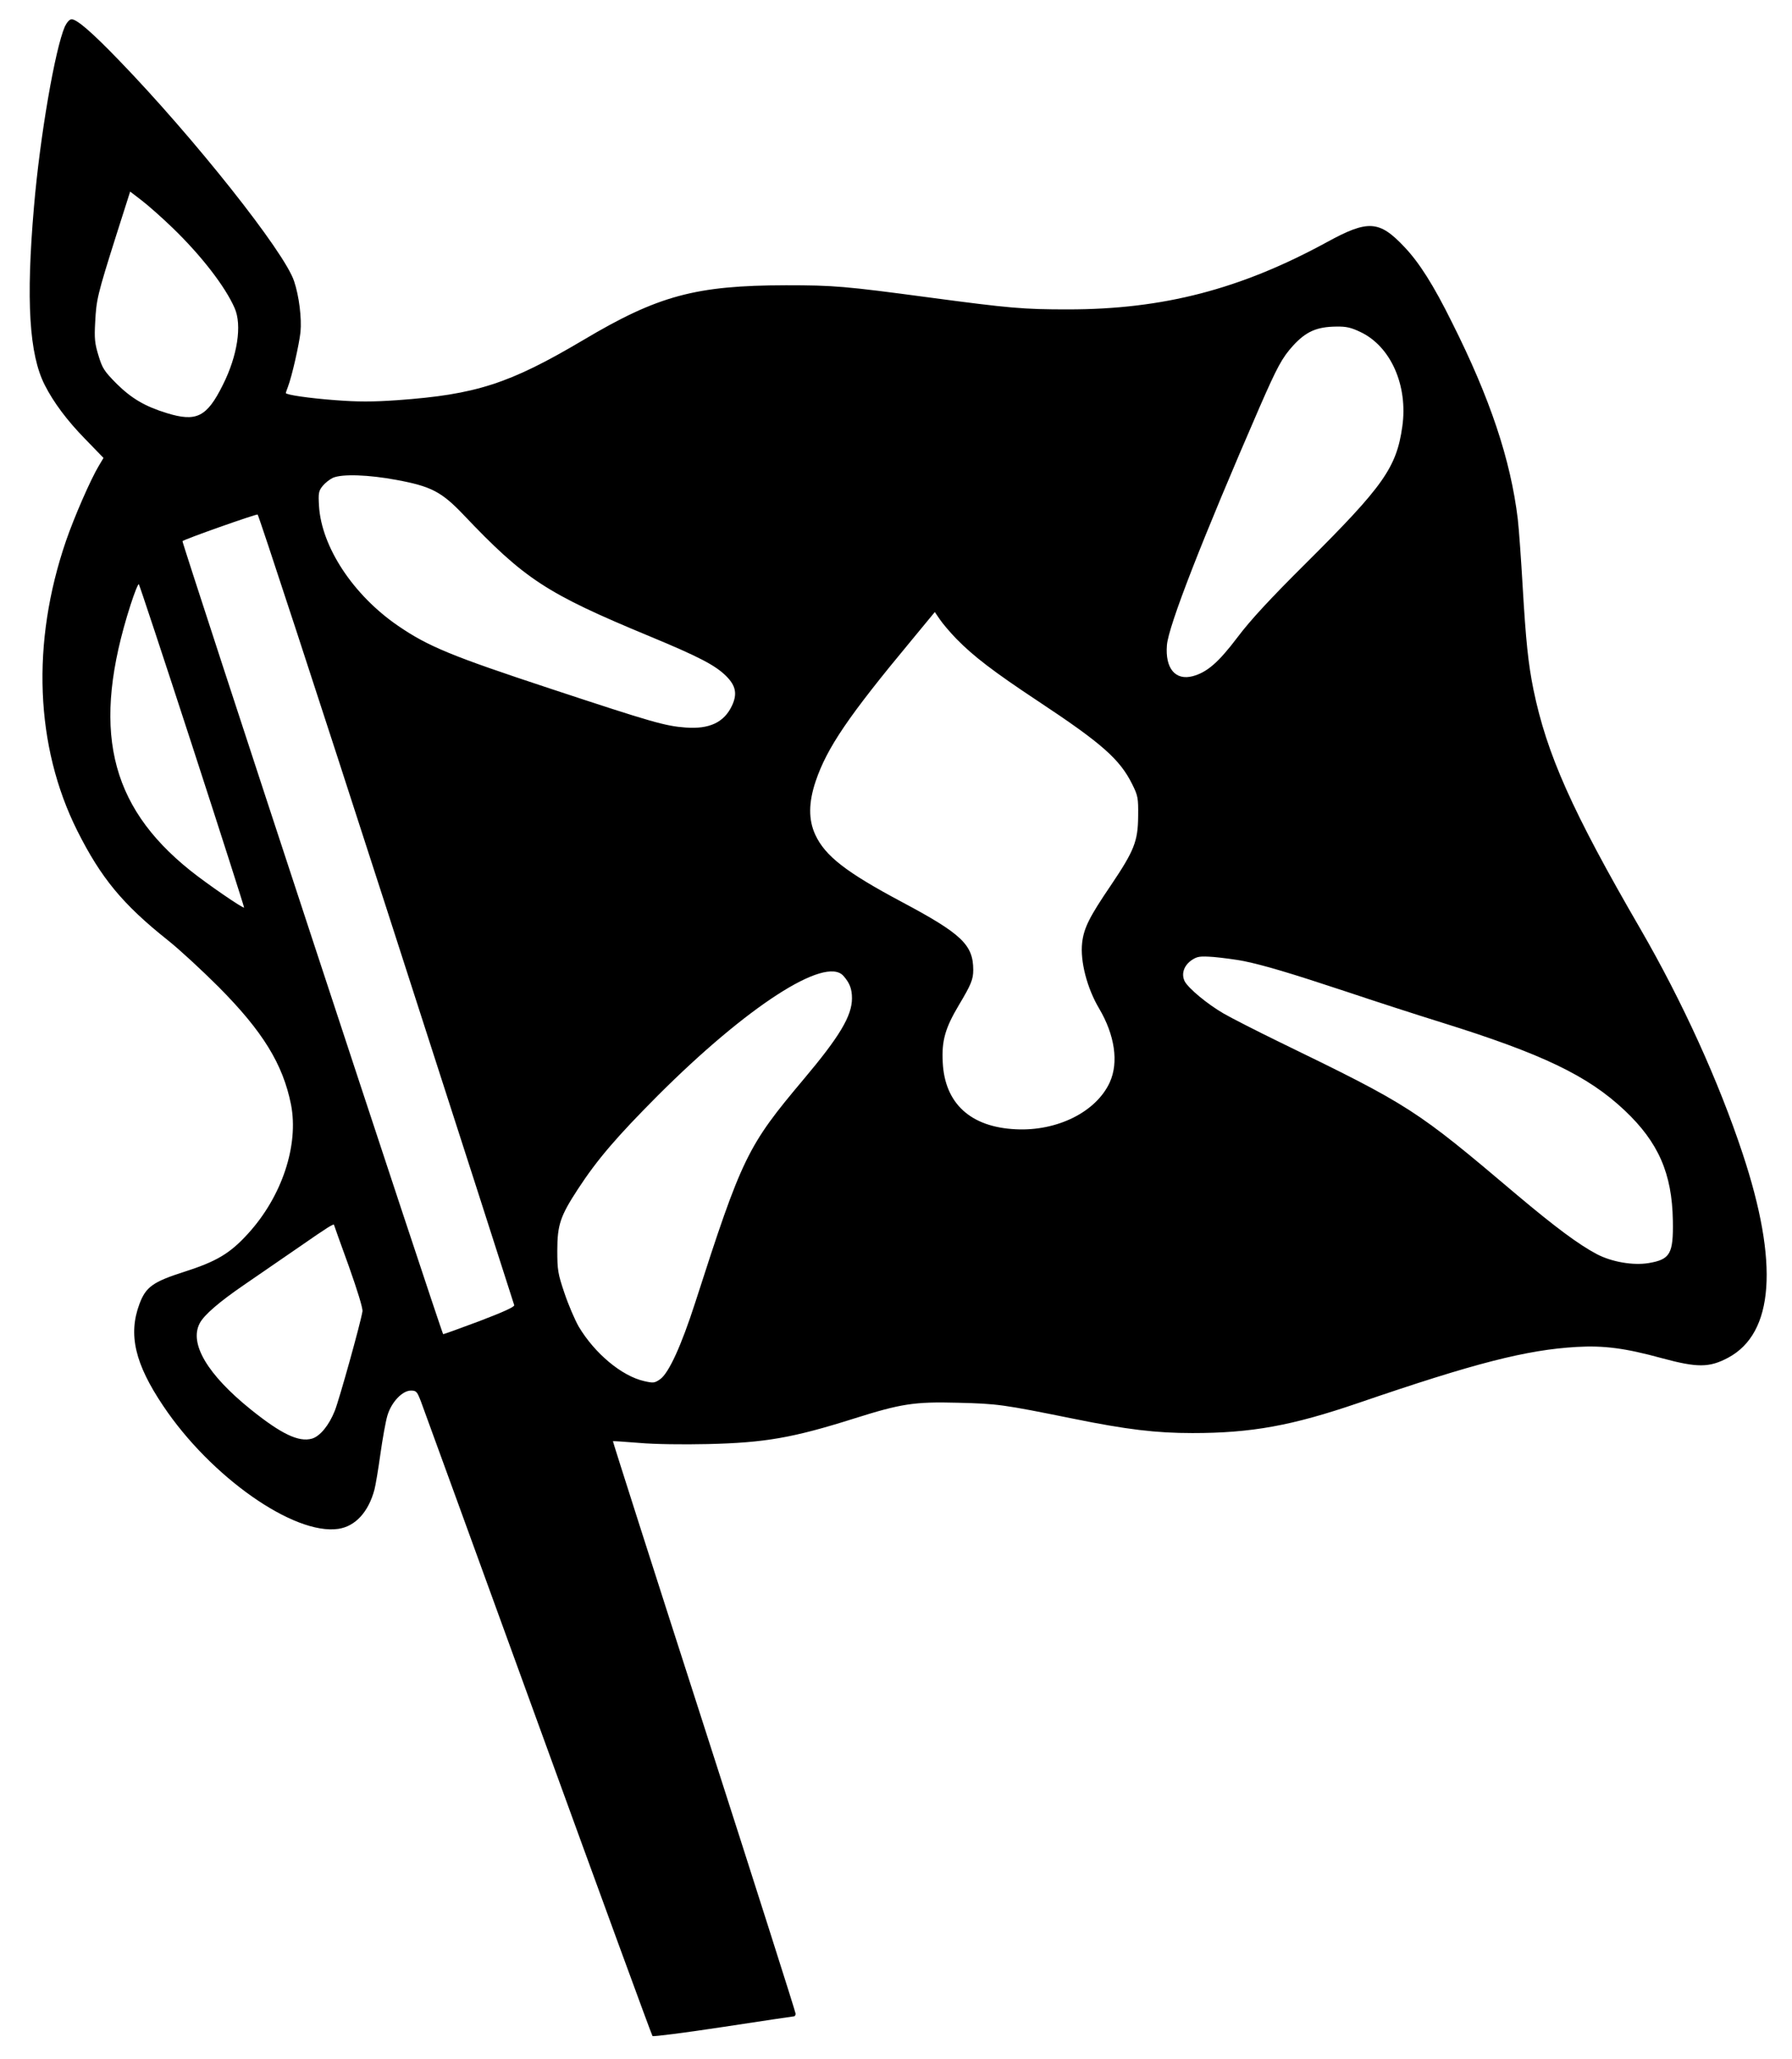 <?xml version="1.0" standalone="no"?>
<!DOCTYPE svg PUBLIC "-//W3C//DTD SVG 20010904//EN"
 "http://www.w3.org/TR/2001/REC-SVG-20010904/DTD/svg10.dtd">
<svg version="1.0" xmlns="http://www.w3.org/2000/svg"
 width="928pt" height="1066pt" viewBox="0 0 928 1066"
 preserveAspectRatio="xMidYMid meet">
<g transform="translate(0,1066) scale(0.1,-0.1)"
fill="#000000" stroke="none">
<path d="M336 10523 c-51 -117 -129 -569 -160 -933 -42 -486 -25 -766 56 -924
45 -89 116 -184 208 -278 l96 -99 -25 -42 c-42 -70 -127 -265 -169 -387 -181
-527 -160 -1065 58 -1501 123 -245 235 -381 470 -568 58 -46 175 -154 261
-240 229 -230 334 -400 376 -610 41 -211 -47 -477 -224 -670 -93 -102 -163
-143 -329 -196 -162 -52 -199 -78 -232 -167 -59 -158 -23 -310 123 -527 246
-368 678 -671 907 -637 88 13 156 87 187 203 6 22 20 106 31 185 11 78 27 168
36 198 20 69 77 130 122 130 28 0 32 -5 52 -57 12 -32 285 -782 607 -1668 322
-886 588 -1613 592 -1617 3 -4 168 17 365 47 198 30 363 55 368 55 4 0 8 6 8
14 0 8 -213 677 -474 1488 -261 810 -473 1474 -472 1476 2 1 63 -3 137 -9 78
-7 226 -9 354 -6 296 7 440 32 757 132 244 77 312 88 538 82 206 -5 234 -9
595 -82 280 -57 432 -75 620 -75 306 0 515 38 860 156 601 206 870 275 1130
290 141 8 250 -6 440 -58 185 -50 246 -50 344 2 238 127 264 489 75 1058 -124
374 -312 787 -529 1162 -355 612 -485 905 -554 1240 -27 134 -39 248 -56 537
-8 138 -19 293 -25 345 -37 307 -143 625 -341 1019 -95 192 -169 309 -246 390
-130 138 -188 142 -400 26 -449 -245 -850 -349 -1343 -349 -230 0 -300 6 -720
62 -433 58 -493 63 -740 63 -467 -1 -662 -53 -1050 -284 -382 -226 -555 -282
-962 -311 -129 -9 -204 -9 -321 0 -137 10 -257 28 -257 37 0 2 5 16 11 32 21
55 58 219 65 283 7 71 -7 187 -33 264 -49 151 -519 743 -908 1145 -141 146
-217 211 -244 211 -11 0 -24 -15 -35 -37z m558 -1043 c148 -143 272 -303 321
-415 39 -88 15 -247 -61 -398 -83 -167 -137 -193 -290 -146 -114 35 -183 76
-261 153 -64 65 -73 79 -93 145 -19 62 -22 88 -17 174 6 116 11 139 109 449
l72 226 60 -46 c34 -26 105 -89 160 -142z m6151 -539 c157 -74 247 -277 217
-489 -30 -213 -98 -309 -497 -706 -188 -187 -289 -296 -356 -385 -99 -131
-158 -182 -232 -202 -90 -24 -144 40 -134 161 8 99 182 546 480 1232 91 208
116 255 173 318 67 73 122 98 224 99 52 1 77 -5 125 -28z m-4991 -766 c178
-33 232 -61 344 -178 320 -337 430 -409 965 -631 258 -107 342 -151 398 -207
50 -50 58 -93 29 -154 -41 -86 -117 -121 -239 -112 -107 8 -170 26 -703 202
-509 168 -631 218 -787 325 -232 159 -396 408 -409 620 -4 67 -2 78 19 104 12
15 36 34 53 42 48 21 186 16 330 -11z m-52 -2220 c362 -1121 659 -2045 661
-2053 1 -9 -56 -35 -182 -83 -101 -38 -185 -68 -186 -67 -11 13 -1355 4101
-1350 4106 9 10 378 140 389 138 5 -1 306 -920 668 -2041z m-1006 842 c149
-458 269 -834 268 -836 -5 -6 -193 123 -279 192 -423 339 -513 739 -309 1375
20 62 39 110 43 107 3 -3 128 -380 277 -838z m3957 555 c87 -89 191 -169 422
-322 331 -219 424 -301 488 -430 30 -60 32 -72 31 -165 -1 -131 -20 -179 -142
-360 -110 -162 -139 -219 -148 -296 -11 -95 25 -235 88 -341 81 -137 102 -279
55 -382 -70 -153 -272 -254 -487 -243 -234 11 -368 134 -378 347 -6 112 13
177 83 295 64 107 75 134 75 183 0 130 -60 187 -370 352 -289 154 -397 238
-448 348 -36 78 -35 167 2 277 59 174 169 336 499 733 l118 143 26 -38 c14
-21 53 -67 86 -101z m1487 -1668 c107 -22 241 -62 531 -158 140 -47 362 -119
494 -160 523 -163 758 -276 948 -455 175 -165 246 -327 250 -571 3 -173 -14
-201 -126 -220 -81 -13 -190 6 -267 46 -95 50 -218 142 -413 306 -527 446
-553 463 -1232 793 -121 59 -250 125 -288 147 -86 50 -182 130 -202 167 -19
39 -4 83 38 111 28 18 41 20 112 15 44 -4 114 -13 155 -21z m-2073 -76 c33
-37 45 -68 45 -117 0 -91 -64 -198 -251 -420 -291 -346 -318 -401 -561 -1156
-72 -223 -136 -363 -181 -396 -29 -20 -35 -21 -83 -10 -116 26 -256 143 -339
282 -20 35 -54 114 -74 174 -34 100 -37 120 -37 220 0 133 16 179 106 317 101
155 203 273 413 484 463 463 868 725 962 622z m-2637 -1291 c0 -1 34 -97 76
-212 44 -124 74 -220 71 -235 -10 -62 -120 -456 -143 -514 -30 -76 -77 -133
-119 -145 -68 -19 -158 24 -315 150 -225 181 -321 342 -266 447 22 43 101 111
231 200 66 45 194 133 285 196 147 102 180 123 180 113z"/>
</g>
</svg>
